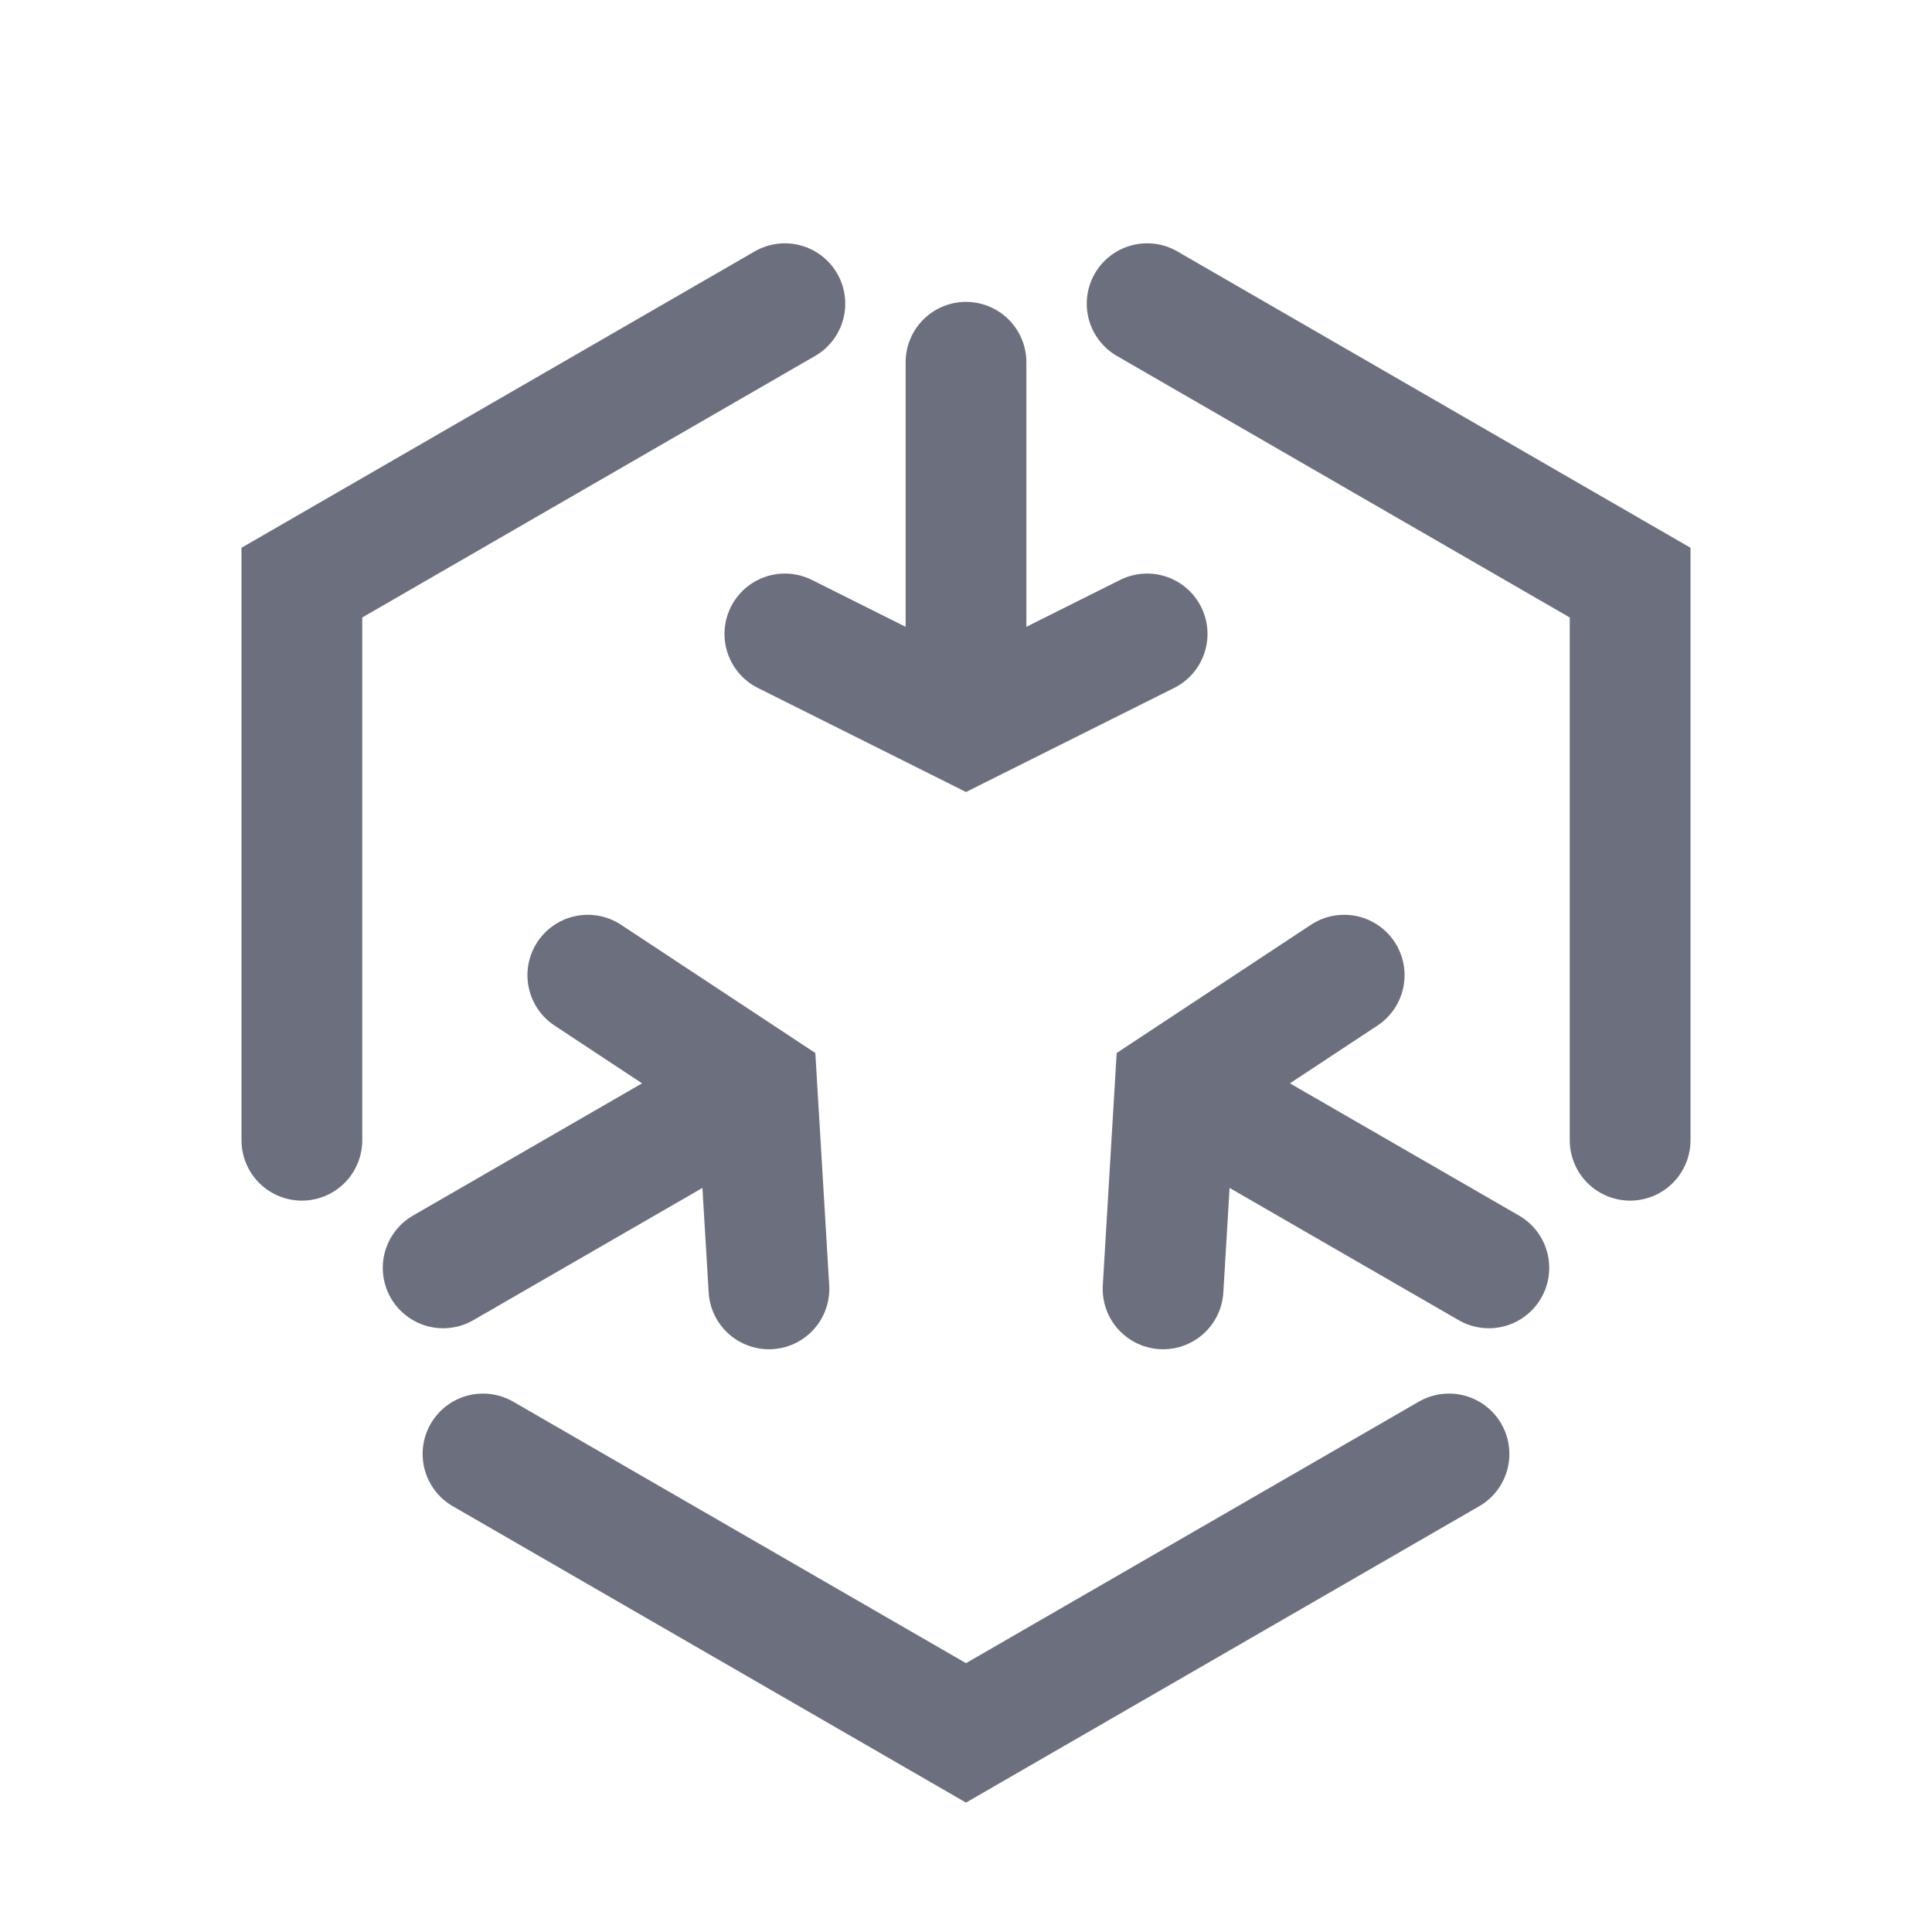 <!-- Copyright © 2000–2024 JetBrains s.r.o. -->
<svg width="16" height="16" viewBox="0 0 16 16" xmlns="http://www.w3.org/2000/svg">
  <path fill="none" stroke="#6C707E" stroke-linecap="round" stroke-linejoin="round" d="M8 3v2.63"/>
  <path fill="none" stroke="#6C707E" stroke-linecap="round" d="M6.5 5.25 8 6l1.5-.75"/>
  <path fill="none" stroke="#6C707E" stroke-linecap="round" stroke-linejoin="round" d="m12.33 10.5-2.278-1.315"/>
  <path fill="none" stroke="#6C707E" stroke-linecap="round" d="M11.132 8.076 9.732 9l-.1 1.674"/>
  <path fill="none" stroke="#6C707E" stroke-linecap="round" stroke-linejoin="round" d="m3.67 10.5 2.278-1.315"/>
  <path fill="none" stroke="#6C707E" stroke-linecap="round" d="M6.368 10.674 6.268 9l-1.4-.924M4 12.041l4 2.31 4-2.31M6.5 2.515l-4 2.31v4.618m11 0V4.825l-4-2.31"/>
</svg>

